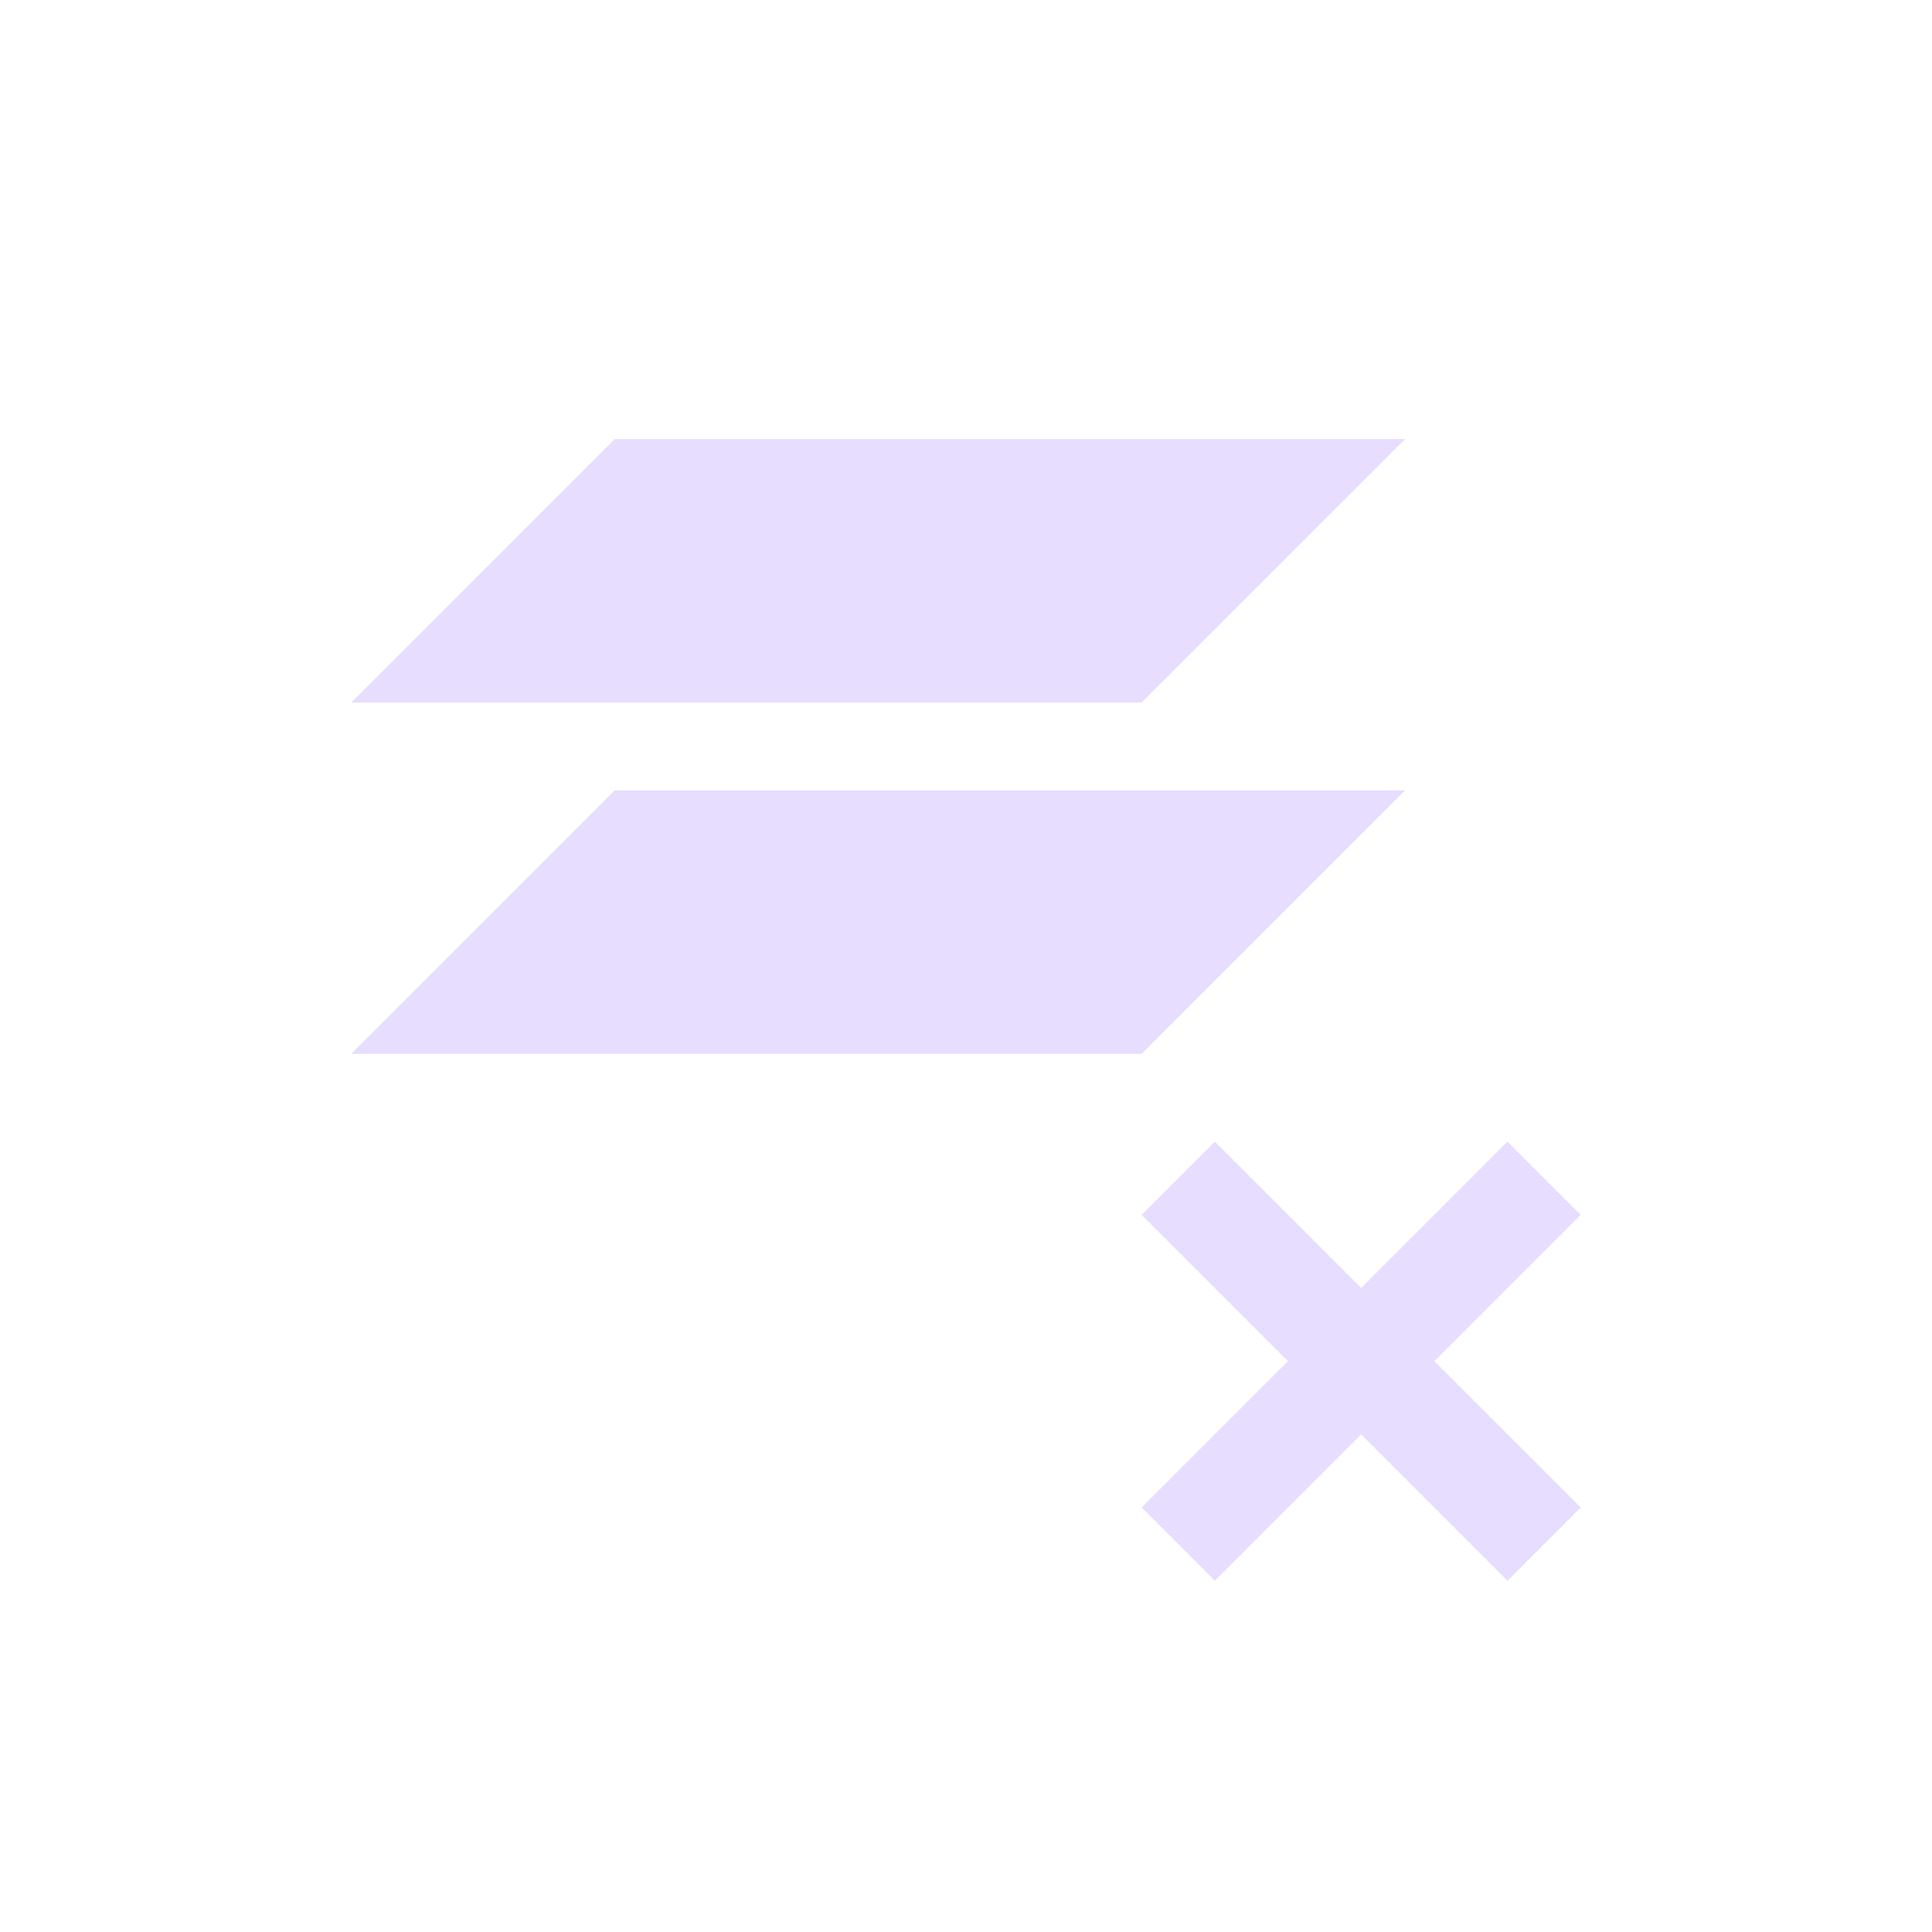<svg height="22" viewBox="0 0 22 22" width="22" xmlns="http://www.w3.org/2000/svg">
  <path d="m4 2-3 3h9l3-3zm0 4-3 3h9l3-3zm6.834 4-.834.834 1.666 1.666-1.666 1.666.834.834 1.666-1.666 1.666 1.666.834-.834-1.666-1.666 1.666-1.666-.834-.834-1.666 1.666z" fill="#e6ddff" transform="translate(3 3)"/>
</svg>
